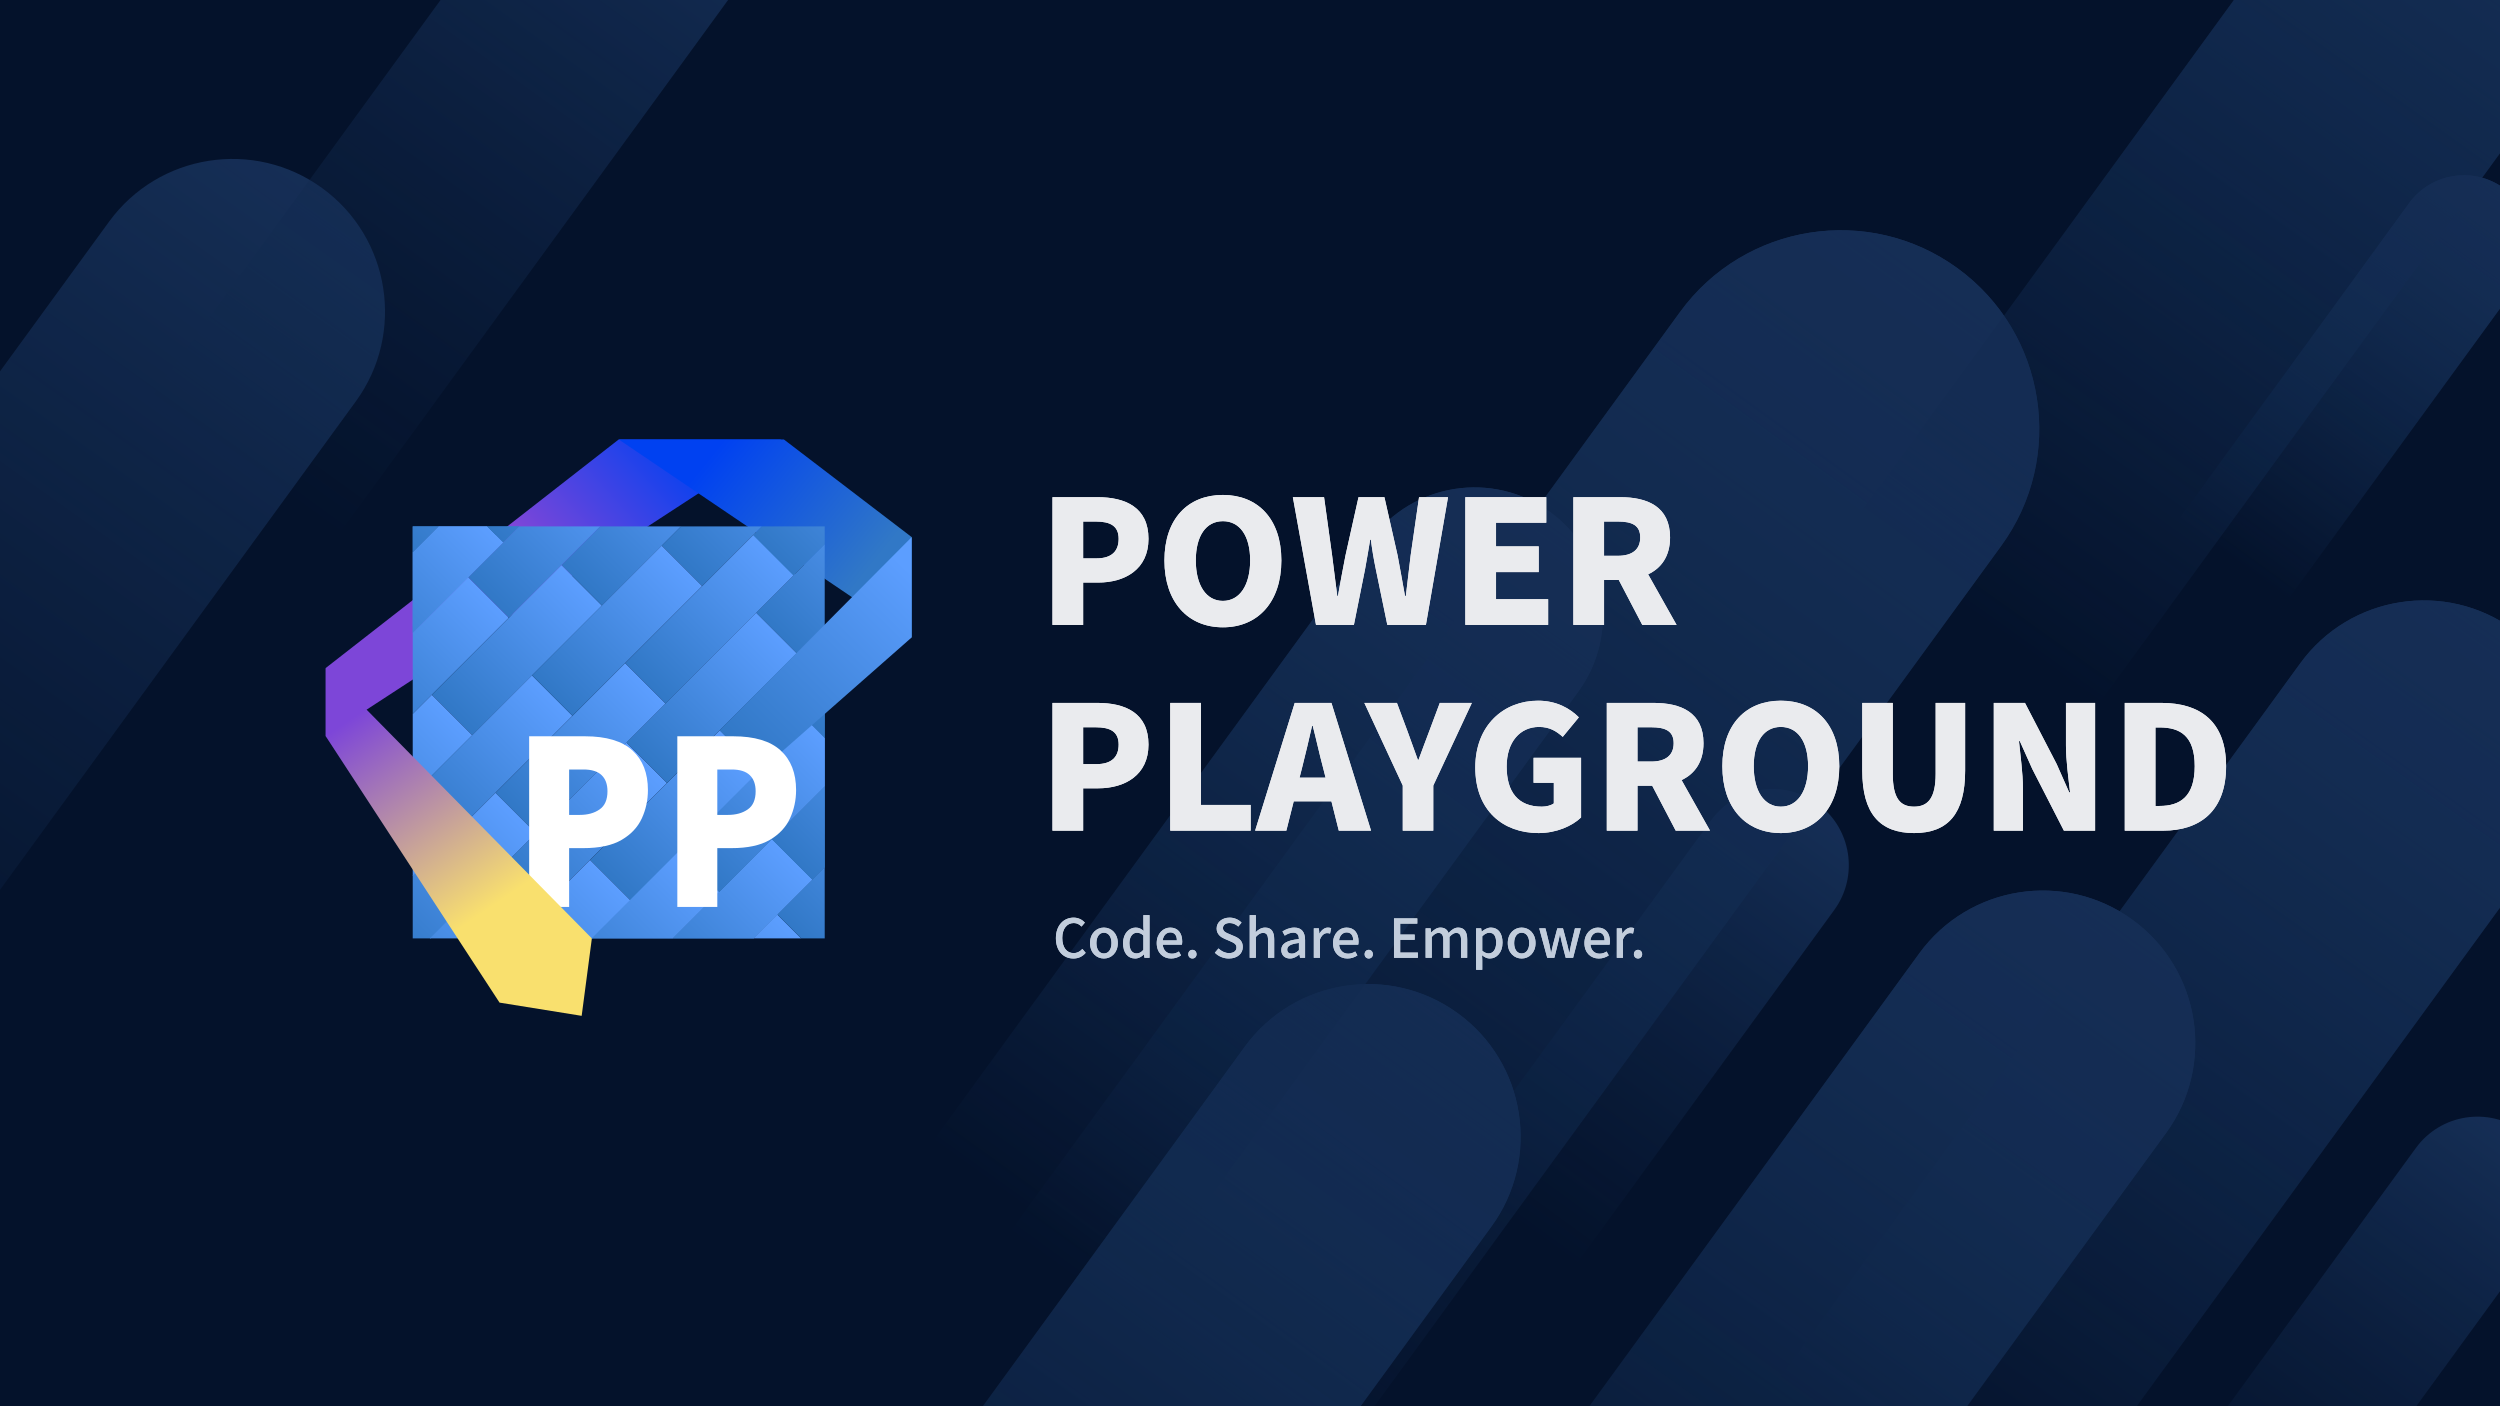 <?xml version="1.0" encoding="UTF-8" standalone="no"?>
<!DOCTYPE svg PUBLIC "-//W3C//DTD SVG 1.1//EN" "http://www.w3.org/Graphics/SVG/1.1/DTD/svg11.dtd">
<svg width="100%" height="100%" viewBox="0 0 1024 576" version="1.1" xmlns="http://www.w3.org/2000/svg" xmlns:xlink="http://www.w3.org/1999/xlink" xml:space="preserve" xmlns:serif="http://www.serif.com/" style="fill-rule:evenodd;clip-rule:evenodd;stroke-linejoin:round;stroke-miterlimit:2;">
    <g>
        <rect id="Fill" x="0" y="0" width="1024" height="576" style="fill:rgb(4,18,43);"/>
        <g opacity="0.2">
            <path d="M942.22,271.633C962.537,243.742 1001.68,237.593 1029.57,257.91C1057.46,278.227 1063.61,317.366 1043.29,345.257L829.887,638.209L728.818,564.585L942.22,271.633Z" style="fill:url(#_Linear1);"/>
            <path d="M786.145,390.477C806.462,362.586 845.601,356.437 873.492,376.755C901.383,397.072 907.531,436.21 887.214,464.101L673.813,757.054L572.743,683.43L786.145,390.477Z" style="fill:url(#_Linear2);"/>
            <path d="M509.808,428.783C530.125,400.892 569.264,394.743 597.155,415.06C625.046,435.378 631.195,474.516 610.878,502.407L397.476,795.36L296.406,721.735L509.808,428.783Z" style="fill:url(#_Linear3);"/>
            <path d="M700.85,336.007C710.991,322.087 730.525,319.018 744.445,329.158C758.366,339.298 761.435,358.833 751.294,372.753L644.785,518.967L594.341,482.22L700.85,336.007Z" style="fill:url(#_Linear4);"/>
            <path d="M688.16,127.761C714.602,91.462 765.54,83.46 801.839,109.902C838.138,136.344 846.14,187.282 819.698,223.581L541.963,604.848L410.425,509.029L688.16,127.761Z" style="fill:url(#_Linear5);"/>
            <path d="M970.458,-76.126C990.775,-104.017 1029.91,-110.166 1057.81,-89.849C1085.7,-69.532 1091.85,-30.393 1071.53,-2.502L858.126,290.45L757.056,216.826L970.458,-76.126Z" style="fill:url(#_Linear6);"/>
            <path d="M986.778,83.198C995.797,70.817 1013.17,68.087 1025.55,77.106C1037.93,86.126 1040.66,103.5 1031.64,115.882L936.91,245.931L892.043,213.247L986.778,83.198Z" style="fill:url(#_Linear7);"/>
            <path d="M561.393,221.285C578.498,197.804 611.449,192.627 634.93,209.732C658.411,226.837 663.588,259.787 646.483,283.269L466.821,529.904L381.731,467.92L561.393,221.285Z" style="fill:url(#_Linear8);"/>
            <path d="M942.22,271.633C962.537,243.742 1001.68,237.593 1029.57,257.91C1057.46,278.227 1063.61,317.366 1043.29,345.257L829.887,638.209L728.818,564.585L942.22,271.633Z" style="fill:url(#_Linear9);"/>
            <path d="M786.145,390.477C806.462,362.586 845.601,356.437 873.492,376.755C901.383,397.072 907.531,436.21 887.214,464.101L673.813,757.054L572.743,683.43L786.145,390.477Z" style="fill:url(#_Linear10);"/>
            <path d="M509.808,428.783C530.125,400.892 569.264,394.743 597.155,415.06C625.046,435.378 631.195,474.516 610.878,502.407L397.476,795.36L296.406,721.735L509.808,428.783Z" style="fill:url(#_Linear11);"/>
            <path d="M44.663,90.806C64.98,62.915 104.119,56.766 132.01,77.083C159.901,97.4 166.05,136.539 145.733,164.43L-67.669,457.382L-168.739,383.758L44.663,90.806Z" style="fill:url(#_Linear12);"/>
            <path d="M222.672,-57.962C238.139,-79.195 267.935,-83.876 289.167,-68.409C310.4,-52.942 315.081,-23.146 299.614,-1.913L137.156,221.105L60.214,165.056L222.672,-57.962Z" style="fill:url(#_Linear13);"/>
            <path d="M989.546,470.21C999.686,456.29 1019.22,453.221 1033.14,463.361C1047.06,473.502 1050.13,493.036 1039.99,506.956L933.481,653.17L883.037,616.424L989.546,470.21Z" style="fill:url(#_Linear14);"/>
            <path d="M688.16,127.761C714.602,91.462 765.54,83.46 801.839,109.902C838.138,136.344 846.14,187.282 819.698,223.581L541.963,604.848L410.425,509.029L688.16,127.761Z" style="fill:url(#_Linear15);"/>
            <path d="M970.458,-76.126C990.775,-104.017 1029.91,-110.166 1057.81,-89.849C1085.7,-69.532 1091.85,-30.393 1071.53,-2.502L858.126,290.45L757.056,216.826L970.458,-76.126Z" style="fill:url(#_Linear16);"/>
            <path d="M986.778,83.198C995.797,70.817 1013.17,68.087 1025.55,77.106C1037.93,86.126 1040.66,103.5 1031.64,115.882L936.91,245.931L892.043,213.247L986.778,83.198Z" style="fill:url(#_Linear17);"/>
            <path d="M561.393,221.285C578.498,197.804 611.449,192.627 634.93,209.732C658.411,226.837 663.588,259.787 646.483,283.269L466.821,529.904L381.731,467.92L561.393,221.285Z" style="fill:url(#_Linear18);"/>
        </g>
        <g>
            <path d="M253.521,223.32L320,180L253.427,180L133.427,273.608L133.427,301.579L253.521,223.32" style="fill:url(#_Linear19);"/>
            <path d="M355.339,248.908L253.427,180L321.075,180L373.427,219.997L373.427,261.138L355.339,248.908" style="fill:url(#_Linear20);"/>
            <g>
                <g>
                    <clipPath id="_clip21">
                        <rect x="169.052" y="215.625" width="168.75" height="168.75"/>
                    </clipPath>
                    <g clip-path="url(#_clip21)">
                        <path d="M136.439,258.782L189.572,205.65L206.145,222.223L153.012,275.355L136.439,258.782Z" style="fill:url(#_Linear22);"/>
                        <path d="M204.523,157.553L257.655,104.421L274.228,120.994L221.096,174.126L204.523,157.553Z" style="fill:url(#_Linear23);"/>
                        <path d="M151.39,210.686L204.523,157.553L221.096,174.126L167.963,227.259L151.39,210.686Z" style="fill:url(#_Linear24);"/>
                        <path d="M189.572,205.65L242.704,152.517L259.277,169.09L206.145,222.223L189.572,205.65Z" style="fill:url(#_Linear25);"/>
                        <path d="M136.439,258.782L189.572,205.65L206.145,222.223L153.012,275.355L136.439,258.782Z" style="fill:url(#_Linear26);"/>
                        <path d="M151.39,210.686L204.523,157.553L221.096,174.126L167.963,227.259L151.39,210.686Z" style="fill:url(#_Linear27);"/>
                        <path d="M189.572,205.65L242.704,152.517L259.277,169.09L206.145,222.223L189.572,205.65Z" style="fill:url(#_Linear28);"/>
                        <path d="M138.669,289.636L191.801,236.504L208.374,253.077L155.242,306.209L138.669,289.636Z" style="fill:url(#_Linear29);"/>
                        <path d="M176.85,284.601L229.983,231.468L246.556,248.041L193.423,301.173L176.85,284.601Z" style="fill:url(#_Linear30);"/>
                        <path d="M123.718,337.733L176.85,284.601L193.423,301.173L140.291,354.306L123.718,337.733Z" style="fill:url(#_Linear31);"/>
                        <path d="M191.801,236.504L244.934,183.372L261.507,199.945L208.374,253.077L191.801,236.504Z" style="fill:url(#_Linear32);"/>
                        <path d="M229.983,231.468L283.115,178.336L299.688,194.909L246.556,248.041L229.983,231.468Z" style="fill:url(#_Linear33);"/>
                        <path d="M164.768,329.767L217.9,276.635L234.473,293.207L181.341,346.34L164.768,329.767Z" style="fill:url(#_Linear34);"/>
                        <path d="M202.949,324.731L256.082,271.599L272.654,288.171L219.522,341.304L202.949,324.731Z" style="fill:url(#_Linear35);"/>
                        <path d="M149.817,377.863L202.949,324.731L219.522,341.304L166.39,394.436L149.817,377.863Z" style="fill:url(#_Linear36);"/>
                        <path d="M150.214,410.218L203.951,356.481L220.712,373.243L166.975,426.979L150.214,410.218Z" style="fill:url(#_Linear37);"/>
                        <path d="M111.717,383.023L164.849,329.89L181.422,346.463L128.29,399.596L111.717,383.023Z" style="fill:url(#_Linear38);"/>
                        <path d="M271.033,223.502L324.165,170.37L340.738,186.943L287.606,240.075L271.033,223.502Z" style="fill:url(#_Linear39);"/>
                        <path d="M217.9,276.634L271.033,223.502L287.605,240.075L234.473,293.207L217.9,276.634Z" style="fill:url(#_Linear40);"/>
                        <path d="M256.082,271.599L309.214,218.466L325.787,235.039L272.654,288.171L256.082,271.599Z" style="fill:url(#_Linear41);"/>
                        <path d="M308.469,219.211L361.602,166.079L378.174,182.652L325.042,235.784L308.469,219.211Z" style="fill:url(#_Linear42);"/>
                        <path d="M203.495,357.269L256.628,304.136L273.201,320.709L220.068,373.842L203.495,357.269Z" style="fill:url(#_Linear43);"/>
                        <path d="M241.677,352.233L294.809,299.101L311.382,315.674L258.25,368.806L241.677,352.233Z" style="fill:url(#_Linear44);"/>
                        <path d="M188.544,405.366L241.677,352.233L258.249,368.806L205.117,421.938L188.544,405.366Z" style="fill:url(#_Linear45);"/>
                        <path d="M309.76,251.004L362.893,197.872L379.465,214.444L326.333,267.577L309.76,251.004Z" style="fill:url(#_Linear46);"/>
                        <path d="M256.628,304.136L309.76,251.004L326.333,267.577L273.201,320.709L256.628,304.136Z" style="fill:url(#_Linear47);"/>
                        <path d="M294.809,299.1L347.941,245.968L364.514,262.541L311.382,315.673L294.809,299.1Z" style="fill:url(#_Linear48);"/>
                        <path d="M224.861,401.931L277.993,348.798L294.566,365.371L241.434,418.503L224.861,401.931Z" style="fill:url(#_Linear49);"/>
                        <path d="M263.042,396.895L316.175,343.762L332.748,360.335L279.615,413.468L263.042,396.895Z" style="fill:url(#_Linear50);"/>
                        <path d="M331.126,295.666L384.258,242.533L400.831,259.106L347.699,312.239L331.126,295.666Z" style="fill:url(#_Linear51);"/>
                        <path d="M277.994,348.798L331.126,295.666L347.699,312.239L294.566,365.371L277.994,348.798Z" style="fill:url(#_Linear52);"/>
                        <path d="M316.175,343.762L369.307,290.63L385.88,307.203L332.748,360.335L316.175,343.762Z" style="fill:url(#_Linear53);"/>
                        <path d="M224.861,401.931L277.993,348.798L294.566,365.371L241.434,418.503L224.861,401.931Z" style="fill:url(#_Linear54);"/>
                        <path d="M263.042,396.895L316.175,343.762L332.748,360.335L279.615,413.468L263.042,396.895Z" style="fill:url(#_Linear55);"/>
                        <path d="M331.126,295.666L384.258,242.533L400.831,259.106L347.699,312.239L331.126,295.666Z" style="fill:url(#_Linear56);"/>
                        <path d="M277.994,348.798L331.126,295.666L347.699,312.239L294.566,365.371L277.994,348.798Z" style="fill:url(#_Linear57);"/>
                        <path d="M316.175,343.762L369.307,290.63L385.88,307.203L332.748,360.335L316.175,343.762Z" style="fill:url(#_Linear58);"/>
                        <path d="M265.272,427.749L318.404,374.617L334.977,391.189L281.845,444.322L265.272,427.749Z" style="fill:url(#_Linear59);"/>
                        <path d="M318.405,374.617L371.537,321.484L388.11,338.057L334.977,391.189L318.405,374.617Z" style="fill:url(#_Linear60);"/>
                    </g>
                </g>
            </g>
            <path d="M294.809,299.1L373.427,219.997L373.427,261.083L311.382,315.673L294.809,299.1Z" style="fill:url(#_Linear61);"/>
            <g>
                <path d="M239.573,301.579C248.372,301.579 254.875,303.537 259.081,307.413C263.287,311.29 265.39,316.694 265.39,323.606C265.39,327.718 264.556,331.594 262.886,335.217C261.215,338.839 258.455,341.776 254.601,344.028C250.748,346.279 245.513,347.395 238.899,347.395L233.119,347.395L233.119,371.479L216.743,371.479L216.743,301.579L239.573,301.579ZM238.996,315.187L233.119,315.187L233.119,333.787L237.454,333.787C240.729,333.787 243.442,333.043 245.594,331.536C247.746,330.048 248.821,327.561 248.821,324.095C248.821,321.237 248.018,319.024 246.413,317.497C244.808,315.95 242.334,315.187 238.996,315.187Z" style="fill:white;fill-rule:nonzero;"/>
                <path d="M300.263,301.579C309.062,301.579 315.564,303.537 319.77,307.413C323.976,311.29 326.079,316.694 326.079,323.606C326.079,327.718 325.245,331.594 323.575,335.217C321.904,338.839 319.144,341.776 315.29,344.028C311.437,346.279 306.202,347.395 299.588,347.395L293.808,347.395L293.808,371.479L277.432,371.479L277.432,301.579L300.263,301.579ZM299.685,315.187L293.808,315.187L293.808,333.787L298.143,333.787C301.419,333.787 304.131,333.043 306.283,331.536C308.435,330.048 309.51,327.561 309.51,324.095C309.51,321.237 308.707,319.024 307.102,317.497C305.497,315.95 303.023,315.187 299.685,315.187Z" style="fill:white;fill-rule:nonzero;"/>
            </g>
            <path d="M242.427,384.375L238.25,416.09L204.613,410.672L133.427,301.579L133.427,273.686L242.427,384.375Z" style="fill:url(#_Linear62);"/>
        </g>
        <g>
            <g transform="matrix(0.823,0,0,0.823,-21.015,54.328)">
                <g transform="matrix(85.333,0,0,85.333,542,245)">
                    <path d="M0.086,-0L0.265,-0L0.265,-0.247L0.352,-0.247C0.51,-0.247 0.646,-0.325 0.646,-0.502C0.646,-0.686 0.511,-0.745 0.348,-0.745L0.086,-0.745L0.086,-0ZM0.265,-0.388L0.265,-0.603L0.338,-0.603C0.424,-0.603 0.472,-0.577 0.472,-0.502C0.472,-0.429 0.43,-0.388 0.343,-0.388L0.265,-0.388Z" style="fill:rgb(234,235,238);fill-rule:nonzero;"/>
                </g>
                <g transform="matrix(85.333,0,0,85.333,600.624,245)">
                    <path d="M0.393,0.014C0.596,0.014 0.734,-0.132 0.734,-0.376C0.734,-0.619 0.596,-0.758 0.393,-0.758C0.19,-0.758 0.052,-0.62 0.052,-0.376C0.052,-0.132 0.19,0.014 0.393,0.014ZM0.393,-0.14C0.295,-0.14 0.235,-0.232 0.235,-0.376C0.235,-0.52 0.295,-0.605 0.393,-0.605C0.491,-0.605 0.552,-0.52 0.552,-0.376C0.552,-0.232 0.491,-0.14 0.393,-0.14Z" style="fill:rgb(234,235,238);fill-rule:nonzero;"/>
                </g>
                <g transform="matrix(85.333,0,0,85.333,667.696,245)">
                    <path d="M0.15,-0L0.371,-0L0.436,-0.324C0.447,-0.381 0.456,-0.441 0.466,-0.497L0.47,-0.497C0.477,-0.441 0.487,-0.381 0.499,-0.324L0.566,-0L0.791,-0L0.92,-0.745L0.751,-0.745L0.702,-0.405C0.693,-0.328 0.683,-0.249 0.674,-0.169L0.669,-0.169C0.654,-0.249 0.641,-0.329 0.626,-0.405L0.549,-0.745L0.398,-0.745L0.322,-0.405C0.307,-0.328 0.292,-0.249 0.278,-0.169L0.274,-0.169C0.264,-0.249 0.254,-0.327 0.244,-0.405L0.197,-0.745L0.015,-0.745L0.15,-0Z" style="fill:rgb(234,235,238);fill-rule:nonzero;"/>
                </g>
                <g transform="matrix(85.333,0,0,85.333,747.483,245)">
                    <path d="M0.086,-0L0.569,-0L0.569,-0.15L0.265,-0.15L0.265,-0.308L0.514,-0.308L0.514,-0.458L0.265,-0.458L0.265,-0.596L0.558,-0.596L0.558,-0.745L0.086,-0.745L0.086,-0Z" style="fill:rgb(234,235,238);fill-rule:nonzero;"/>
                </g>
                <g transform="matrix(85.333,0,0,85.333,801.243,245)">
                    <path d="M0.086,-0L0.265,-0L0.265,-0.262L0.351,-0.262L0.488,-0L0.688,-0L0.522,-0.295C0.599,-0.331 0.65,-0.401 0.65,-0.51C0.65,-0.69 0.518,-0.745 0.359,-0.745L0.086,-0.745L0.086,-0ZM0.265,-0.403L0.265,-0.603L0.345,-0.603C0.43,-0.603 0.476,-0.58 0.476,-0.51C0.476,-0.44 0.43,-0.403 0.345,-0.403L0.265,-0.403Z" style="fill:rgb(234,235,238);fill-rule:nonzero;"/>
                </g>
                <g transform="matrix(85.333,0,0,85.333,542,347.4)">
                    <path d="M0.086,-0L0.265,-0L0.265,-0.247L0.352,-0.247C0.51,-0.247 0.646,-0.325 0.646,-0.502C0.646,-0.686 0.511,-0.745 0.348,-0.745L0.086,-0.745L0.086,-0ZM0.265,-0.388L0.265,-0.603L0.338,-0.603C0.424,-0.603 0.472,-0.577 0.472,-0.502C0.472,-0.429 0.43,-0.388 0.343,-0.388L0.265,-0.388Z" style="fill:rgb(234,235,238);fill-rule:nonzero;"/>
                </g>
                <g transform="matrix(85.333,0,0,85.333,600.624,347.4)">
                    <path d="M0.086,-0L0.555,-0L0.555,-0.15L0.265,-0.15L0.265,-0.745L0.086,-0.745L0.086,-0Z" style="fill:rgb(234,235,238);fill-rule:nonzero;"/>
                </g>
                <g transform="matrix(85.333,0,0,85.333,650.885,347.4)">
                    <path d="M0.267,-0.372C0.286,-0.446 0.306,-0.533 0.324,-0.611L0.328,-0.611C0.348,-0.535 0.367,-0.446 0.387,-0.372L0.403,-0.309L0.251,-0.309L0.267,-0.372ZM-0.008,-0L0.174,-0L0.217,-0.171L0.437,-0.171L0.48,-0L0.668,-0L0.437,-0.745L0.223,-0.745L-0.008,-0Z" style="fill:rgb(234,235,238);fill-rule:nonzero;"/>
                </g>
                <g transform="matrix(85.333,0,0,85.333,705.328,347.4)">
                    <path d="M0.215,-0L0.393,-0L0.393,-0.263L0.618,-0.745L0.431,-0.745L0.369,-0.579C0.348,-0.523 0.328,-0.471 0.307,-0.413L0.303,-0.413C0.282,-0.471 0.263,-0.523 0.243,-0.579L0.181,-0.745L-0.009,-0.745L0.215,-0.263L0.215,-0Z" style="fill:rgb(234,235,238);fill-rule:nonzero;"/>
                </g>
                <g transform="matrix(85.333,0,0,85.333,755.333,347.4)">
                    <path d="M0.421,0.014C0.525,0.014 0.617,-0.027 0.669,-0.077L0.669,-0.425L0.392,-0.425L0.392,-0.279L0.51,-0.279L0.51,-0.159C0.494,-0.147 0.466,-0.14 0.44,-0.14C0.301,-0.14 0.235,-0.226 0.235,-0.374C0.235,-0.519 0.314,-0.605 0.424,-0.605C0.486,-0.605 0.525,-0.58 0.562,-0.547L0.656,-0.661C0.605,-0.712 0.527,-0.758 0.418,-0.758C0.219,-0.758 0.052,-0.616 0.052,-0.368C0.052,-0.116 0.215,0.014 0.421,0.014Z" style="fill:rgb(234,235,238);fill-rule:nonzero;"/>
                </g>
                <g transform="matrix(85.333,0,0,85.333,817.883,347.4)">
                    <path d="M0.086,-0L0.265,-0L0.265,-0.262L0.351,-0.262L0.488,-0L0.688,-0L0.522,-0.295C0.599,-0.331 0.65,-0.401 0.65,-0.51C0.65,-0.69 0.518,-0.745 0.359,-0.745L0.086,-0.745L0.086,-0ZM0.265,-0.403L0.265,-0.603L0.345,-0.603C0.43,-0.603 0.476,-0.58 0.476,-0.51C0.476,-0.44 0.43,-0.403 0.345,-0.403L0.265,-0.403Z" style="fill:rgb(234,235,238);fill-rule:nonzero;"/>
                </g>
                <g transform="matrix(85.333,0,0,85.333,878.299,347.4)">
                    <path d="M0.393,0.014C0.596,0.014 0.734,-0.132 0.734,-0.376C0.734,-0.619 0.596,-0.758 0.393,-0.758C0.19,-0.758 0.052,-0.62 0.052,-0.376C0.052,-0.132 0.19,0.014 0.393,0.014ZM0.393,-0.14C0.295,-0.14 0.235,-0.232 0.235,-0.376C0.235,-0.52 0.295,-0.605 0.393,-0.605C0.491,-0.605 0.552,-0.52 0.552,-0.376C0.552,-0.232 0.491,-0.14 0.393,-0.14Z" style="fill:rgb(234,235,238);fill-rule:nonzero;"/>
                </g>
                <g transform="matrix(85.333,0,0,85.333,945.371,347.4)">
                    <path d="M0.384,0.014C0.582,0.014 0.682,-0.099 0.682,-0.35L0.682,-0.745L0.51,-0.745L0.51,-0.331C0.51,-0.19 0.465,-0.14 0.384,-0.14C0.302,-0.14 0.26,-0.19 0.26,-0.331L0.26,-0.745L0.082,-0.745L0.082,-0.35C0.082,-0.099 0.185,0.014 0.384,0.014Z" style="fill:rgb(234,235,238);fill-rule:nonzero;"/>
                </g>
                <g transform="matrix(85.333,0,0,85.333,1010.48,347.4)">
                    <path d="M0.086,-0L0.256,-0L0.256,-0.247C0.256,-0.337 0.241,-0.439 0.233,-0.522L0.238,-0.522L0.311,-0.359L0.495,-0L0.677,-0L0.677,-0.745L0.507,-0.745L0.507,-0.498C0.507,-0.409 0.522,-0.302 0.531,-0.223L0.526,-0.223L0.453,-0.388L0.268,-0.745L0.086,-0.745L0.086,-0Z" style="fill:rgb(234,235,238);fill-rule:nonzero;"/>
                </g>
                <g transform="matrix(85.333,0,0,85.333,1075.67,347.4)">
                    <path d="M0.086,-0L0.31,-0C0.527,-0 0.677,-0.117 0.677,-0.376C0.677,-0.635 0.527,-0.745 0.3,-0.745L0.086,-0.745L0.086,-0ZM0.265,-0.144L0.265,-0.602L0.289,-0.602C0.409,-0.602 0.494,-0.553 0.494,-0.376C0.494,-0.199 0.409,-0.144 0.289,-0.144L0.265,-0.144Z" style="fill:rgb(234,235,238);fill-rule:nonzero;"/>
                </g>
            </g>
            <path d="M439.671,392.607C441.757,392.607 443.403,391.774 444.698,390.282L443.337,388.679C442.371,389.733 441.252,390.392 439.759,390.392C436.905,390.392 435.105,388.043 435.105,384.2C435.105,380.401 437.037,378.073 439.825,378.073C441.142,378.073 442.152,378.666 442.986,379.523L444.369,377.898C443.381,376.823 441.801,375.859 439.781,375.859C435.697,375.859 432.495,379.017 432.495,384.288C432.495,389.58 435.61,392.607 439.671,392.607Z" style="fill:rgb(194,205,220);fill-rule:nonzero;"/>
            <path d="M452.164,392.607C455.151,392.607 457.849,390.304 457.849,386.285C457.849,382.267 455.151,379.942 452.164,379.942C449.177,379.942 446.479,382.267 446.479,386.285C446.479,390.304 449.177,392.607 452.164,392.607ZM452.164,390.546C450.275,390.546 449.089,388.855 449.089,386.285C449.089,383.738 450.275,382.025 452.164,382.025C454.075,382.025 455.261,383.738 455.261,386.285C455.261,388.855 454.075,390.546 452.164,390.546Z" style="fill:rgb(194,205,220);fill-rule:nonzero;"/>
            <path d="M464.985,392.607C466.341,392.607 467.591,391.883 468.49,390.962L468.578,390.962L468.776,392.321L470.846,392.321L470.846,374.827L468.324,374.827L468.324,379.305L468.433,381.301C467.445,380.468 466.566,379.942 465.183,379.942C462.481,379.942 460.003,382.376 460.003,386.284C460.003,390.304 461.955,392.607 464.985,392.607ZM465.578,390.524C463.689,390.524 462.613,389.009 462.613,386.263C462.613,383.65 463.975,382.047 465.666,382.047C466.566,382.047 467.423,382.332 468.324,383.145L468.324,389.053C467.445,390.063 466.588,390.524 465.578,390.524Z" style="fill:rgb(194,205,220);fill-rule:nonzero;"/>
            <path d="M479.673,392.607C481.254,392.607 482.637,392.081 483.755,391.335L482.878,389.733C482.001,390.304 481.078,390.634 480.002,390.634C477.915,390.634 476.466,389.25 476.268,386.943L484.106,386.943C484.172,386.636 484.237,386.154 484.237,385.649C484.237,382.245 482.505,379.942 479.299,379.942C476.488,379.942 473.79,382.377 473.79,386.285C473.79,390.282 476.4,392.607 479.673,392.607ZM476.246,385.189C476.488,383.08 477.828,381.915 479.343,381.915C481.1,381.915 482.045,383.124 482.045,385.189L476.246,385.189Z" style="fill:rgb(194,205,220);fill-rule:nonzero;"/>
            <path d="M488.41,392.607C489.353,392.607 490.099,391.883 490.099,390.852C490.099,389.799 489.353,389.053 488.41,389.053C487.467,389.053 486.721,389.799 486.721,390.852C486.721,391.883 487.467,392.607 488.41,392.607Z" style="fill:rgb(194,205,220);fill-rule:nonzero;"/>
            <path d="M503.36,392.607C506.896,392.607 509.045,390.502 509.045,387.911C509.045,385.539 507.664,384.353 505.755,383.541L503.536,382.597C502.218,382.07 500.922,381.543 500.922,380.137C500.922,378.864 501.999,378.073 503.646,378.073C505.074,378.073 506.194,378.622 507.203,379.523L508.541,377.898C507.313,376.648 505.535,375.859 503.646,375.859C500.571,375.859 498.335,377.766 498.335,380.313C498.335,382.663 500.067,383.892 501.625,384.551L503.866,385.517C505.359,386.176 506.457,386.637 506.457,388.108C506.457,389.47 505.359,390.392 503.404,390.392C501.845,390.392 500.264,389.646 499.102,388.482L497.61,390.238C499.08,391.73 501.142,392.607 503.36,392.607Z" style="fill:rgb(194,205,220);fill-rule:nonzero;"/>
            <path d="M511.88,392.321L514.402,392.321L514.402,383.759C515.456,382.684 516.225,382.113 517.345,382.113C518.773,382.113 519.388,382.947 519.388,385.033L519.388,392.321L521.91,392.321L521.91,384.725C521.91,381.652 520.77,379.942 518.202,379.942C516.555,379.942 515.347,380.841 514.292,381.85L514.402,379.459L514.402,374.827L511.88,374.827L511.88,392.321Z" style="fill:rgb(194,205,220);fill-rule:nonzero;"/>
            <path d="M528.365,392.607C529.811,392.607 531.104,391.883 532.201,390.941L532.288,390.941L532.486,392.321L534.556,392.321L534.556,385.055C534.556,381.85 533.174,379.942 530.167,379.942C528.234,379.942 526.543,380.731 525.293,381.521L526.236,383.232C527.267,382.574 528.453,382.003 529.727,382.003C531.507,382.003 532.012,383.232 532.034,384.638C527.004,385.186 524.811,386.526 524.811,389.116C524.811,391.248 526.28,392.607 528.365,392.607ZM529.134,390.612C528.058,390.612 527.245,390.129 527.245,388.943C527.245,387.581 528.453,386.659 532.034,386.241L532.034,389.206C531.045,390.107 530.189,390.612 529.134,390.612Z" style="fill:rgb(194,205,220);fill-rule:nonzero;"/>
            <path d="M538.137,392.321L540.659,392.321L540.659,384.793C541.405,382.881 542.591,382.201 543.579,382.201C544.062,382.201 544.369,382.266 544.786,382.398L545.247,380.206C544.883,380.03 544.488,379.942 543.895,379.942C542.6,379.942 541.326,380.863 540.47,382.42L540.404,382.42L540.207,380.249L538.137,380.249L538.137,392.321Z" style="fill:rgb(194,205,220);fill-rule:nonzero;"/>
            <path d="M551.901,392.607C553.482,392.607 554.865,392.081 555.983,391.335L555.106,389.733C554.229,390.304 553.307,390.634 552.23,390.634C550.144,390.634 548.694,389.25 548.496,386.943L556.334,386.943C556.4,386.636 556.466,386.154 556.466,385.649C556.466,382.245 554.733,379.942 551.527,379.942C548.716,379.942 546.018,382.377 546.018,386.285C546.018,390.282 548.628,392.607 551.901,392.607ZM548.474,385.189C548.716,383.08 550.056,381.915 551.571,381.915C553.329,381.915 554.273,383.124 554.273,385.189L548.474,385.189Z" style="fill:rgb(194,205,220);fill-rule:nonzero;"/>
            <path d="M560.638,392.607C561.582,392.607 562.327,391.883 562.327,390.852C562.327,389.799 561.582,389.053 560.638,389.053C559.695,389.053 558.949,389.799 558.949,390.852C558.949,391.883 559.695,392.607 560.638,392.607Z" style="fill:rgb(194,205,220);fill-rule:nonzero;"/>
            <path d="M570.98,392.321L580.769,392.321L580.769,390.173L573.524,390.173L573.524,384.945L579.451,384.945L579.451,382.796L573.524,382.796L573.524,378.315L580.527,378.315L580.527,376.166L570.98,376.166L570.98,392.321Z" style="fill:rgb(194,205,220);fill-rule:nonzero;"/>
            <path d="M583.933,392.321L586.455,392.321L586.455,383.759C587.443,382.662 588.344,382.113 589.157,382.113C590.54,382.113 591.178,382.947 591.178,385.033L591.178,392.321L593.699,392.321L593.699,383.759C594.71,382.662 595.589,382.113 596.423,382.113C597.785,382.113 598.444,382.947 598.444,385.033L598.444,392.321L600.966,392.321L600.966,384.725C600.966,381.652 599.782,379.942 597.258,379.942C595.742,379.942 594.512,380.885 593.327,382.157C592.8,380.775 591.792,379.942 589.991,379.942C588.502,379.942 587.296,380.841 586.266,381.937L586.2,381.937L586.002,380.249L583.933,380.249L583.933,392.321Z" style="fill:rgb(194,205,220);fill-rule:nonzero;"/>
            <path d="M604.613,397.217L607.135,397.217L607.135,393.309L607.048,391.247C608.08,392.124 609.156,392.607 610.232,392.607C612.956,392.607 615.434,390.238 615.434,386.088C615.434,382.376 613.723,379.942 610.672,379.942C609.315,379.942 607.999,380.688 606.946,381.565L606.881,381.565L606.683,380.249L604.613,380.249L604.613,397.217ZM609.749,390.524C609.002,390.524 608.08,390.238 607.135,389.426L607.135,383.518C608.146,382.53 609.046,382.047 609.991,382.047C612.011,382.047 612.824,383.606 612.824,386.132C612.824,388.965 611.506,390.524 609.749,390.524Z" style="fill:rgb(194,205,220);fill-rule:nonzero;"/>
            <path d="M623.273,392.607C626.26,392.607 628.957,390.304 628.957,386.285C628.957,382.267 626.26,379.942 623.273,379.942C620.286,379.942 617.588,382.267 617.588,386.285C617.588,390.304 620.286,392.607 623.273,392.607ZM623.273,390.546C621.384,390.546 620.198,388.855 620.198,386.285C620.198,383.738 621.384,382.025 623.273,382.025C625.184,382.025 626.37,383.738 626.37,386.285C626.37,388.855 625.184,390.546 623.273,390.546Z" style="fill:rgb(194,205,220);fill-rule:nonzero;"/>
            <path d="M633.746,392.321L636.665,392.321L638.136,386.375C638.443,385.231 638.662,384.111 638.904,382.859L639.014,382.859C639.277,384.111 639.497,385.209 639.782,386.351L641.318,392.321L644.347,392.321L647.465,380.249L645.094,380.249L643.535,386.769C643.272,387.954 643.074,389.053 642.833,390.217L642.745,390.217C642.46,389.053 642.218,387.954 641.933,386.769L640.199,380.249L637.872,380.249L636.16,386.769C635.875,387.933 635.633,389.053 635.37,390.217L635.282,390.217C635.063,389.053 634.865,387.954 634.624,386.769L633.021,380.249L630.475,380.249L633.746,392.321Z" style="fill:rgb(194,205,220);fill-rule:nonzero;"/>
            <path d="M654.865,392.607C656.446,392.607 657.829,392.081 658.947,391.335L658.07,389.733C657.193,390.304 656.27,390.634 655.194,390.634C653.107,390.634 651.658,389.25 651.46,386.943L659.298,386.943C659.364,386.636 659.429,386.154 659.429,385.649C659.429,382.245 657.697,379.942 654.491,379.942C651.68,379.942 648.982,382.377 648.982,386.285C648.982,390.282 651.592,392.607 654.865,392.607ZM651.438,385.189C651.68,383.08 653.02,381.915 654.535,381.915C656.292,381.915 657.237,383.124 657.237,385.189L651.438,385.189Z" style="fill:rgb(194,205,220);fill-rule:nonzero;"/>
            <path d="M662.242,392.321L664.764,392.321L664.764,384.793C665.511,382.881 666.696,382.201 667.684,382.201C668.167,382.201 668.474,382.266 668.892,382.398L669.353,380.206C668.988,380.03 668.593,379.942 668,379.942C666.705,379.942 665.432,380.863 664.576,382.42L664.51,382.42L664.312,380.249L662.242,380.249L662.242,392.321Z" style="fill:rgb(194,205,220);fill-rule:nonzero;"/>
            <path d="M670.935,392.607C671.878,392.607 672.624,391.883 672.624,390.852C672.624,389.799 671.878,389.053 670.935,389.053C669.991,389.053 669.246,389.799 669.246,390.852C669.246,391.883 669.991,392.607 670.935,392.607Z" style="fill:rgb(194,205,220);fill-rule:nonzero;"/>
        </g>
        <g>
            <g transform="matrix(0.823,0,0,0.823,-21.015,54.328)">
                <g transform="matrix(85.333,0,0,85.333,542,245)">
                    <path d="M0.086,-0L0.265,-0L0.265,-0.247L0.352,-0.247C0.51,-0.247 0.646,-0.325 0.646,-0.502C0.646,-0.686 0.511,-0.745 0.348,-0.745L0.086,-0.745L0.086,-0ZM0.265,-0.388L0.265,-0.603L0.338,-0.603C0.424,-0.603 0.472,-0.577 0.472,-0.502C0.472,-0.429 0.43,-0.388 0.343,-0.388L0.265,-0.388Z" style="fill:rgb(234,235,238);fill-rule:nonzero;"/>
                </g>
                <g transform="matrix(85.333,0,0,85.333,600.624,245)">
                    <path d="M0.393,0.014C0.596,0.014 0.734,-0.132 0.734,-0.376C0.734,-0.619 0.596,-0.758 0.393,-0.758C0.19,-0.758 0.052,-0.62 0.052,-0.376C0.052,-0.132 0.19,0.014 0.393,0.014ZM0.393,-0.14C0.295,-0.14 0.235,-0.232 0.235,-0.376C0.235,-0.52 0.295,-0.605 0.393,-0.605C0.491,-0.605 0.552,-0.52 0.552,-0.376C0.552,-0.232 0.491,-0.14 0.393,-0.14Z" style="fill:rgb(234,235,238);fill-rule:nonzero;"/>
                </g>
                <g transform="matrix(85.333,0,0,85.333,667.696,245)">
                    <path d="M0.15,-0L0.371,-0L0.436,-0.324C0.447,-0.381 0.456,-0.441 0.466,-0.497L0.47,-0.497C0.477,-0.441 0.487,-0.381 0.499,-0.324L0.566,-0L0.791,-0L0.92,-0.745L0.751,-0.745L0.702,-0.405C0.693,-0.328 0.683,-0.249 0.674,-0.169L0.669,-0.169C0.654,-0.249 0.641,-0.329 0.626,-0.405L0.549,-0.745L0.398,-0.745L0.322,-0.405C0.307,-0.328 0.292,-0.249 0.278,-0.169L0.274,-0.169C0.264,-0.249 0.254,-0.327 0.244,-0.405L0.197,-0.745L0.015,-0.745L0.15,-0Z" style="fill:rgb(234,235,238);fill-rule:nonzero;"/>
                </g>
                <g transform="matrix(85.333,0,0,85.333,747.483,245)">
                    <path d="M0.086,-0L0.569,-0L0.569,-0.15L0.265,-0.15L0.265,-0.308L0.514,-0.308L0.514,-0.458L0.265,-0.458L0.265,-0.596L0.558,-0.596L0.558,-0.745L0.086,-0.745L0.086,-0Z" style="fill:rgb(234,235,238);fill-rule:nonzero;"/>
                </g>
                <g transform="matrix(85.333,0,0,85.333,801.243,245)">
                    <path d="M0.086,-0L0.265,-0L0.265,-0.262L0.351,-0.262L0.488,-0L0.688,-0L0.522,-0.295C0.599,-0.331 0.65,-0.401 0.65,-0.51C0.65,-0.69 0.518,-0.745 0.359,-0.745L0.086,-0.745L0.086,-0ZM0.265,-0.403L0.265,-0.603L0.345,-0.603C0.43,-0.603 0.476,-0.58 0.476,-0.51C0.476,-0.44 0.43,-0.403 0.345,-0.403L0.265,-0.403Z" style="fill:rgb(234,235,238);fill-rule:nonzero;"/>
                </g>
                <g transform="matrix(85.333,0,0,85.333,542,347.4)">
                    <path d="M0.086,-0L0.265,-0L0.265,-0.247L0.352,-0.247C0.51,-0.247 0.646,-0.325 0.646,-0.502C0.646,-0.686 0.511,-0.745 0.348,-0.745L0.086,-0.745L0.086,-0ZM0.265,-0.388L0.265,-0.603L0.338,-0.603C0.424,-0.603 0.472,-0.577 0.472,-0.502C0.472,-0.429 0.43,-0.388 0.343,-0.388L0.265,-0.388Z" style="fill:rgb(234,235,238);fill-rule:nonzero;"/>
                </g>
                <g transform="matrix(85.333,0,0,85.333,600.624,347.4)">
                    <path d="M0.086,-0L0.555,-0L0.555,-0.15L0.265,-0.15L0.265,-0.745L0.086,-0.745L0.086,-0Z" style="fill:rgb(234,235,238);fill-rule:nonzero;"/>
                </g>
                <g transform="matrix(85.333,0,0,85.333,650.885,347.4)">
                    <path d="M0.267,-0.372C0.286,-0.446 0.306,-0.533 0.324,-0.611L0.328,-0.611C0.348,-0.535 0.367,-0.446 0.387,-0.372L0.403,-0.309L0.251,-0.309L0.267,-0.372ZM-0.008,-0L0.174,-0L0.217,-0.171L0.437,-0.171L0.48,-0L0.668,-0L0.437,-0.745L0.223,-0.745L-0.008,-0Z" style="fill:rgb(234,235,238);fill-rule:nonzero;"/>
                </g>
                <g transform="matrix(85.333,0,0,85.333,705.328,347.4)">
                    <path d="M0.215,-0L0.393,-0L0.393,-0.263L0.618,-0.745L0.431,-0.745L0.369,-0.579C0.348,-0.523 0.328,-0.471 0.307,-0.413L0.303,-0.413C0.282,-0.471 0.263,-0.523 0.243,-0.579L0.181,-0.745L-0.009,-0.745L0.215,-0.263L0.215,-0Z" style="fill:rgb(234,235,238);fill-rule:nonzero;"/>
                </g>
                <g transform="matrix(85.333,0,0,85.333,755.333,347.4)">
                    <path d="M0.421,0.014C0.525,0.014 0.617,-0.027 0.669,-0.077L0.669,-0.425L0.392,-0.425L0.392,-0.279L0.51,-0.279L0.51,-0.159C0.494,-0.147 0.466,-0.14 0.44,-0.14C0.301,-0.14 0.235,-0.226 0.235,-0.374C0.235,-0.519 0.314,-0.605 0.424,-0.605C0.486,-0.605 0.525,-0.58 0.562,-0.547L0.656,-0.661C0.605,-0.712 0.527,-0.758 0.418,-0.758C0.219,-0.758 0.052,-0.616 0.052,-0.368C0.052,-0.116 0.215,0.014 0.421,0.014Z" style="fill:rgb(234,235,238);fill-rule:nonzero;"/>
                </g>
                <g transform="matrix(85.333,0,0,85.333,817.883,347.4)">
                    <path d="M0.086,-0L0.265,-0L0.265,-0.262L0.351,-0.262L0.488,-0L0.688,-0L0.522,-0.295C0.599,-0.331 0.65,-0.401 0.65,-0.51C0.65,-0.69 0.518,-0.745 0.359,-0.745L0.086,-0.745L0.086,-0ZM0.265,-0.403L0.265,-0.603L0.345,-0.603C0.43,-0.603 0.476,-0.58 0.476,-0.51C0.476,-0.44 0.43,-0.403 0.345,-0.403L0.265,-0.403Z" style="fill:rgb(234,235,238);fill-rule:nonzero;"/>
                </g>
                <g transform="matrix(85.333,0,0,85.333,878.299,347.4)">
                    <path d="M0.393,0.014C0.596,0.014 0.734,-0.132 0.734,-0.376C0.734,-0.619 0.596,-0.758 0.393,-0.758C0.19,-0.758 0.052,-0.62 0.052,-0.376C0.052,-0.132 0.19,0.014 0.393,0.014ZM0.393,-0.14C0.295,-0.14 0.235,-0.232 0.235,-0.376C0.235,-0.52 0.295,-0.605 0.393,-0.605C0.491,-0.605 0.552,-0.52 0.552,-0.376C0.552,-0.232 0.491,-0.14 0.393,-0.14Z" style="fill:rgb(234,235,238);fill-rule:nonzero;"/>
                </g>
                <g transform="matrix(85.333,0,0,85.333,945.371,347.4)">
                    <path d="M0.384,0.014C0.582,0.014 0.682,-0.099 0.682,-0.35L0.682,-0.745L0.51,-0.745L0.51,-0.331C0.51,-0.19 0.465,-0.14 0.384,-0.14C0.302,-0.14 0.26,-0.19 0.26,-0.331L0.26,-0.745L0.082,-0.745L0.082,-0.35C0.082,-0.099 0.185,0.014 0.384,0.014Z" style="fill:rgb(234,235,238);fill-rule:nonzero;"/>
                </g>
                <g transform="matrix(85.333,0,0,85.333,1010.48,347.4)">
                    <path d="M0.086,-0L0.256,-0L0.256,-0.247C0.256,-0.337 0.241,-0.439 0.233,-0.522L0.238,-0.522L0.311,-0.359L0.495,-0L0.677,-0L0.677,-0.745L0.507,-0.745L0.507,-0.498C0.507,-0.409 0.522,-0.302 0.531,-0.223L0.526,-0.223L0.453,-0.388L0.268,-0.745L0.086,-0.745L0.086,-0Z" style="fill:rgb(234,235,238);fill-rule:nonzero;"/>
                </g>
                <g transform="matrix(85.333,0,0,85.333,1075.67,347.4)">
                    <path d="M0.086,-0L0.31,-0C0.527,-0 0.677,-0.117 0.677,-0.376C0.677,-0.635 0.527,-0.745 0.3,-0.745L0.086,-0.745L0.086,-0ZM0.265,-0.144L0.265,-0.602L0.289,-0.602C0.409,-0.602 0.494,-0.553 0.494,-0.376C0.494,-0.199 0.409,-0.144 0.289,-0.144L0.265,-0.144Z" style="fill:rgb(234,235,238);fill-rule:nonzero;"/>
                </g>
            </g>
            <path d="M439.671,392.607C441.757,392.607 443.403,391.774 444.698,390.282L443.337,388.679C442.371,389.733 441.252,390.392 439.759,390.392C436.905,390.392 435.105,388.043 435.105,384.2C435.105,380.401 437.037,378.073 439.825,378.073C441.142,378.073 442.152,378.666 442.986,379.523L444.369,377.898C443.381,376.823 441.801,375.859 439.781,375.859C435.697,375.859 432.495,379.017 432.495,384.288C432.495,389.58 435.61,392.607 439.671,392.607Z" style="fill:rgb(194,205,220);fill-rule:nonzero;"/>
            <path d="M452.164,392.607C455.151,392.607 457.849,390.304 457.849,386.285C457.849,382.267 455.151,379.942 452.164,379.942C449.177,379.942 446.479,382.267 446.479,386.285C446.479,390.304 449.177,392.607 452.164,392.607ZM452.164,390.546C450.275,390.546 449.089,388.855 449.089,386.285C449.089,383.738 450.275,382.025 452.164,382.025C454.075,382.025 455.261,383.738 455.261,386.285C455.261,388.855 454.075,390.546 452.164,390.546Z" style="fill:rgb(194,205,220);fill-rule:nonzero;"/>
            <path d="M464.985,392.607C466.341,392.607 467.591,391.883 468.49,390.962L468.578,390.962L468.776,392.321L470.846,392.321L470.846,374.827L468.324,374.827L468.324,379.305L468.433,381.301C467.445,380.468 466.566,379.942 465.183,379.942C462.481,379.942 460.003,382.376 460.003,386.284C460.003,390.304 461.955,392.607 464.985,392.607ZM465.578,390.524C463.689,390.524 462.613,389.009 462.613,386.263C462.613,383.65 463.975,382.047 465.666,382.047C466.566,382.047 467.423,382.332 468.324,383.145L468.324,389.053C467.445,390.063 466.588,390.524 465.578,390.524Z" style="fill:rgb(194,205,220);fill-rule:nonzero;"/>
            <path d="M479.673,392.607C481.254,392.607 482.637,392.081 483.755,391.335L482.878,389.733C482.001,390.304 481.078,390.634 480.002,390.634C477.915,390.634 476.466,389.25 476.268,386.943L484.106,386.943C484.172,386.636 484.237,386.154 484.237,385.649C484.237,382.245 482.505,379.942 479.299,379.942C476.488,379.942 473.79,382.377 473.79,386.285C473.79,390.282 476.4,392.607 479.673,392.607ZM476.246,385.189C476.488,383.08 477.828,381.915 479.343,381.915C481.1,381.915 482.045,383.124 482.045,385.189L476.246,385.189Z" style="fill:rgb(194,205,220);fill-rule:nonzero;"/>
            <path d="M488.41,392.607C489.353,392.607 490.099,391.883 490.099,390.852C490.099,389.799 489.353,389.053 488.41,389.053C487.467,389.053 486.721,389.799 486.721,390.852C486.721,391.883 487.467,392.607 488.41,392.607Z" style="fill:rgb(194,205,220);fill-rule:nonzero;"/>
            <path d="M503.36,392.607C506.896,392.607 509.045,390.502 509.045,387.911C509.045,385.539 507.664,384.353 505.755,383.541L503.536,382.597C502.218,382.07 500.922,381.543 500.922,380.137C500.922,378.864 501.999,378.073 503.646,378.073C505.074,378.073 506.194,378.622 507.203,379.523L508.541,377.898C507.313,376.648 505.535,375.859 503.646,375.859C500.571,375.859 498.335,377.766 498.335,380.313C498.335,382.663 500.067,383.892 501.625,384.551L503.866,385.517C505.359,386.176 506.457,386.637 506.457,388.108C506.457,389.47 505.359,390.392 503.404,390.392C501.845,390.392 500.264,389.646 499.102,388.482L497.61,390.238C499.08,391.73 501.142,392.607 503.36,392.607Z" style="fill:rgb(194,205,220);fill-rule:nonzero;"/>
            <path d="M511.88,392.321L514.402,392.321L514.402,383.759C515.456,382.684 516.225,382.113 517.345,382.113C518.773,382.113 519.388,382.947 519.388,385.033L519.388,392.321L521.91,392.321L521.91,384.725C521.91,381.652 520.77,379.942 518.202,379.942C516.555,379.942 515.347,380.841 514.292,381.85L514.402,379.459L514.402,374.827L511.88,374.827L511.88,392.321Z" style="fill:rgb(194,205,220);fill-rule:nonzero;"/>
            <path d="M528.365,392.607C529.811,392.607 531.104,391.883 532.201,390.941L532.288,390.941L532.486,392.321L534.556,392.321L534.556,385.055C534.556,381.85 533.174,379.942 530.167,379.942C528.234,379.942 526.543,380.731 525.293,381.521L526.236,383.232C527.267,382.574 528.453,382.003 529.727,382.003C531.507,382.003 532.012,383.232 532.034,384.638C527.004,385.186 524.811,386.526 524.811,389.116C524.811,391.248 526.28,392.607 528.365,392.607ZM529.134,390.612C528.058,390.612 527.245,390.129 527.245,388.943C527.245,387.581 528.453,386.659 532.034,386.241L532.034,389.206C531.045,390.107 530.189,390.612 529.134,390.612Z" style="fill:rgb(194,205,220);fill-rule:nonzero;"/>
            <path d="M538.137,392.321L540.659,392.321L540.659,384.793C541.405,382.881 542.591,382.201 543.579,382.201C544.062,382.201 544.369,382.266 544.786,382.398L545.247,380.206C544.883,380.03 544.488,379.942 543.895,379.942C542.6,379.942 541.326,380.863 540.47,382.42L540.404,382.42L540.207,380.249L538.137,380.249L538.137,392.321Z" style="fill:rgb(194,205,220);fill-rule:nonzero;"/>
            <path d="M551.901,392.607C553.482,392.607 554.865,392.081 555.983,391.335L555.106,389.733C554.229,390.304 553.307,390.634 552.23,390.634C550.144,390.634 548.694,389.25 548.496,386.943L556.334,386.943C556.4,386.636 556.466,386.154 556.466,385.649C556.466,382.245 554.733,379.942 551.527,379.942C548.716,379.942 546.018,382.377 546.018,386.285C546.018,390.282 548.628,392.607 551.901,392.607ZM548.474,385.189C548.716,383.08 550.056,381.915 551.571,381.915C553.329,381.915 554.273,383.124 554.273,385.189L548.474,385.189Z" style="fill:rgb(194,205,220);fill-rule:nonzero;"/>
            <path d="M560.638,392.607C561.582,392.607 562.327,391.883 562.327,390.852C562.327,389.799 561.582,389.053 560.638,389.053C559.695,389.053 558.949,389.799 558.949,390.852C558.949,391.883 559.695,392.607 560.638,392.607Z" style="fill:rgb(194,205,220);fill-rule:nonzero;"/>
            <path d="M570.98,392.321L580.769,392.321L580.769,390.173L573.524,390.173L573.524,384.945L579.451,384.945L579.451,382.796L573.524,382.796L573.524,378.315L580.527,378.315L580.527,376.166L570.98,376.166L570.98,392.321Z" style="fill:rgb(194,205,220);fill-rule:nonzero;"/>
            <path d="M583.933,392.321L586.455,392.321L586.455,383.759C587.443,382.662 588.344,382.113 589.157,382.113C590.54,382.113 591.178,382.947 591.178,385.033L591.178,392.321L593.699,392.321L593.699,383.759C594.71,382.662 595.589,382.113 596.423,382.113C597.785,382.113 598.444,382.947 598.444,385.033L598.444,392.321L600.966,392.321L600.966,384.725C600.966,381.652 599.782,379.942 597.258,379.942C595.742,379.942 594.512,380.885 593.327,382.157C592.8,380.775 591.792,379.942 589.991,379.942C588.502,379.942 587.296,380.841 586.266,381.937L586.2,381.937L586.002,380.249L583.933,380.249L583.933,392.321Z" style="fill:rgb(194,205,220);fill-rule:nonzero;"/>
            <path d="M604.613,397.217L607.135,397.217L607.135,393.309L607.048,391.247C608.08,392.124 609.156,392.607 610.232,392.607C612.956,392.607 615.434,390.238 615.434,386.088C615.434,382.376 613.723,379.942 610.672,379.942C609.315,379.942 607.999,380.688 606.946,381.565L606.881,381.565L606.683,380.249L604.613,380.249L604.613,397.217ZM609.749,390.524C609.002,390.524 608.08,390.238 607.135,389.426L607.135,383.518C608.146,382.53 609.046,382.047 609.991,382.047C612.011,382.047 612.824,383.606 612.824,386.132C612.824,388.965 611.506,390.524 609.749,390.524Z" style="fill:rgb(194,205,220);fill-rule:nonzero;"/>
            <path d="M623.273,392.607C626.26,392.607 628.957,390.304 628.957,386.285C628.957,382.267 626.26,379.942 623.273,379.942C620.286,379.942 617.588,382.267 617.588,386.285C617.588,390.304 620.286,392.607 623.273,392.607ZM623.273,390.546C621.384,390.546 620.198,388.855 620.198,386.285C620.198,383.738 621.384,382.025 623.273,382.025C625.184,382.025 626.37,383.738 626.37,386.285C626.37,388.855 625.184,390.546 623.273,390.546Z" style="fill:rgb(194,205,220);fill-rule:nonzero;"/>
            <path d="M633.746,392.321L636.665,392.321L638.136,386.375C638.443,385.231 638.662,384.111 638.904,382.859L639.014,382.859C639.277,384.111 639.497,385.209 639.782,386.351L641.318,392.321L644.347,392.321L647.465,380.249L645.094,380.249L643.535,386.769C643.272,387.954 643.074,389.053 642.833,390.217L642.745,390.217C642.46,389.053 642.218,387.954 641.933,386.769L640.199,380.249L637.872,380.249L636.16,386.769C635.875,387.933 635.633,389.053 635.37,390.217L635.282,390.217C635.063,389.053 634.865,387.954 634.624,386.769L633.021,380.249L630.475,380.249L633.746,392.321Z" style="fill:rgb(194,205,220);fill-rule:nonzero;"/>
            <path d="M654.865,392.607C656.446,392.607 657.829,392.081 658.947,391.335L658.07,389.733C657.193,390.304 656.27,390.634 655.194,390.634C653.107,390.634 651.658,389.25 651.46,386.943L659.298,386.943C659.364,386.636 659.429,386.154 659.429,385.649C659.429,382.245 657.697,379.942 654.491,379.942C651.68,379.942 648.982,382.377 648.982,386.285C648.982,390.282 651.592,392.607 654.865,392.607ZM651.438,385.189C651.68,383.08 653.02,381.915 654.535,381.915C656.292,381.915 657.237,383.124 657.237,385.189L651.438,385.189Z" style="fill:rgb(194,205,220);fill-rule:nonzero;"/>
            <path d="M662.242,392.321L664.764,392.321L664.764,384.793C665.511,382.881 666.696,382.201 667.684,382.201C668.167,382.201 668.474,382.266 668.892,382.398L669.353,380.206C668.988,380.03 668.593,379.942 668,379.942C666.705,379.942 665.432,380.863 664.576,382.42L664.51,382.42L664.312,380.249L662.242,380.249L662.242,392.321Z" style="fill:rgb(194,205,220);fill-rule:nonzero;"/>
            <path d="M670.935,392.607C671.878,392.607 672.624,391.883 672.624,390.852C672.624,389.799 671.878,389.053 670.935,389.053C669.991,389.053 669.246,389.799 669.246,390.852C669.246,391.883 669.991,392.607 670.935,392.607Z" style="fill:rgb(194,205,220);fill-rule:nonzero;"/>
        </g>
    </g>
    <defs>
        <linearGradient id="_Linear1" x1="0" y1="0" x2="1" y2="0" gradientUnits="userSpaceOnUse" gradientTransform="matrix(-246.662,342.343,-342.343,-246.662,1026.01,259.055)"><stop offset="0" style="stop-color:rgb(92,158,255);stop-opacity:1"/><stop offset="1" style="stop-color:rgb(50,120,199);stop-opacity:0"/></linearGradient>
        <linearGradient id="_Linear2" x1="0" y1="0" x2="1" y2="0" gradientUnits="userSpaceOnUse" gradientTransform="matrix(-246.662,342.343,-342.343,-246.662,869.94,377.899)"><stop offset="0" style="stop-color:rgb(92,158,255);stop-opacity:1"/><stop offset="1" style="stop-color:rgb(50,120,199);stop-opacity:0"/></linearGradient>
        <linearGradient id="_Linear3" x1="0" y1="0" x2="1" y2="0" gradientUnits="userSpaceOnUse" gradientTransform="matrix(-246.662,342.343,-342.343,-246.662,593.603,416.205)"><stop offset="0" style="stop-color:rgb(92,158,255);stop-opacity:1"/><stop offset="1" style="stop-color:rgb(50,120,199);stop-opacity:0"/></linearGradient>
        <linearGradient id="_Linear4" x1="0" y1="0" x2="1" y2="0" gradientUnits="userSpaceOnUse" gradientTransform="matrix(-123.11,170.864,-170.864,-123.11,742.673,329.729)"><stop offset="0" style="stop-color:rgb(92,158,255);stop-opacity:1"/><stop offset="1" style="stop-color:rgb(50,120,199);stop-opacity:0"/></linearGradient>
        <linearGradient id="_Linear5" x1="0" y1="0" x2="1" y2="0" gradientUnits="userSpaceOnUse" gradientTransform="matrix(-321.022,445.547,-445.547,-321.022,797.216,111.391)"><stop offset="0" style="stop-color:rgb(92,158,255);stop-opacity:1"/><stop offset="1" style="stop-color:rgb(50,120,199);stop-opacity:0"/></linearGradient>
        <linearGradient id="_Linear6" x1="0" y1="0" x2="1" y2="0" gradientUnits="userSpaceOnUse" gradientTransform="matrix(-246.662,342.343,-342.343,-246.662,1054.25,-88.704)"><stop offset="0" style="stop-color:rgb(92,158,255);stop-opacity:1"/><stop offset="1" style="stop-color:rgb(50,120,199);stop-opacity:0"/></linearGradient>
        <linearGradient id="_Linear7" x1="0" y1="0" x2="1" y2="0" gradientUnits="userSpaceOnUse" gradientTransform="matrix(-109.5,151.975,-151.975,-109.5,1023.98,77.614)"><stop offset="0" style="stop-color:rgb(92,158,255);stop-opacity:1"/><stop offset="1" style="stop-color:rgb(50,120,199);stop-opacity:0"/></linearGradient>
        <linearGradient id="_Linear8" x1="0" y1="0" x2="1" y2="0" gradientUnits="userSpaceOnUse" gradientTransform="matrix(-207.664,288.217,-288.217,-207.664,631.94,210.695)"><stop offset="0" style="stop-color:rgb(92,158,255);stop-opacity:1"/><stop offset="1" style="stop-color:rgb(50,120,199);stop-opacity:0"/></linearGradient>
        <linearGradient id="_Linear9" x1="0" y1="0" x2="1" y2="0" gradientUnits="userSpaceOnUse" gradientTransform="matrix(-246.662,342.343,-342.343,-246.662,1026.01,259.055)"><stop offset="0" style="stop-color:rgb(92,158,255);stop-opacity:1"/><stop offset="1" style="stop-color:rgb(50,120,199);stop-opacity:0"/></linearGradient>
        <linearGradient id="_Linear10" x1="0" y1="0" x2="1" y2="0" gradientUnits="userSpaceOnUse" gradientTransform="matrix(-246.662,342.343,-342.343,-246.662,869.94,377.899)"><stop offset="0" style="stop-color:rgb(92,158,255);stop-opacity:1"/><stop offset="1" style="stop-color:rgb(50,120,199);stop-opacity:0"/></linearGradient>
        <linearGradient id="_Linear11" x1="0" y1="0" x2="1" y2="0" gradientUnits="userSpaceOnUse" gradientTransform="matrix(-246.662,342.343,-342.343,-246.662,593.603,416.205)"><stop offset="0" style="stop-color:rgb(92,158,255);stop-opacity:1"/><stop offset="1" style="stop-color:rgb(50,120,199);stop-opacity:0"/></linearGradient>
        <linearGradient id="_Linear12" x1="0" y1="0" x2="1" y2="0" gradientUnits="userSpaceOnUse" gradientTransform="matrix(-246.662,342.343,-342.343,-246.662,128.458,78.228)"><stop offset="0" style="stop-color:rgb(92,158,255);stop-opacity:1"/><stop offset="1" style="stop-color:rgb(50,120,199);stop-opacity:0"/></linearGradient>
        <linearGradient id="_Linear13" x1="0" y1="0" x2="1" y2="0" gradientUnits="userSpaceOnUse" gradientTransform="matrix(-187.778,260.618,-260.618,-187.778,286.464,-67.537)"><stop offset="0" style="stop-color:rgb(92,158,255);stop-opacity:1"/><stop offset="1" style="stop-color:rgb(50,120,199);stop-opacity:0"/></linearGradient>
        <linearGradient id="_Linear14" x1="0" y1="0" x2="1" y2="0" gradientUnits="userSpaceOnUse" gradientTransform="matrix(-123.11,170.864,-170.864,-123.11,1031.37,463.933)"><stop offset="0" style="stop-color:rgb(92,158,255);stop-opacity:1"/><stop offset="1" style="stop-color:rgb(50,120,199);stop-opacity:0"/></linearGradient>
        <linearGradient id="_Linear15" x1="0" y1="0" x2="1" y2="0" gradientUnits="userSpaceOnUse" gradientTransform="matrix(-321.022,445.547,-445.547,-321.022,797.216,111.391)"><stop offset="0" style="stop-color:rgb(92,158,255);stop-opacity:1"/><stop offset="1" style="stop-color:rgb(50,120,199);stop-opacity:0"/></linearGradient>
        <linearGradient id="_Linear16" x1="0" y1="0" x2="1" y2="0" gradientUnits="userSpaceOnUse" gradientTransform="matrix(-246.662,342.343,-342.343,-246.662,1054.25,-88.704)"><stop offset="0" style="stop-color:rgb(92,158,255);stop-opacity:1"/><stop offset="1" style="stop-color:rgb(50,120,199);stop-opacity:0"/></linearGradient>
        <linearGradient id="_Linear17" x1="0" y1="0" x2="1" y2="0" gradientUnits="userSpaceOnUse" gradientTransform="matrix(-109.5,151.975,-151.975,-109.5,1023.98,77.614)"><stop offset="0" style="stop-color:rgb(92,158,255);stop-opacity:1"/><stop offset="1" style="stop-color:rgb(50,120,199);stop-opacity:0"/></linearGradient>
        <linearGradient id="_Linear18" x1="0" y1="0" x2="1" y2="0" gradientUnits="userSpaceOnUse" gradientTransform="matrix(-207.664,288.217,-288.217,-207.664,631.94,210.695)"><stop offset="0" style="stop-color:rgb(92,158,255);stop-opacity:1"/><stop offset="1" style="stop-color:rgb(50,120,199);stop-opacity:0"/></linearGradient>
        <linearGradient id="_Linear19" x1="0" y1="0" x2="1" y2="0" gradientUnits="userSpaceOnUse" gradientTransform="matrix(55.75,-50.321,50.321,55.75,228.516,234.806)"><stop offset="0" style="stop-color:rgb(125,70,216);stop-opacity:1"/><stop offset="1" style="stop-color:rgb(0,65,241);stop-opacity:1"/></linearGradient>
        <linearGradient id="_Linear20" x1="0" y1="0" x2="1" y2="0" gradientUnits="userSpaceOnUse" gradientTransform="matrix(-61.915,-50.026,50.026,-61.915,354.882,234.324)"><stop offset="0" style="stop-color:rgb(49,120,198);stop-opacity:1"/><stop offset="1" style="stop-color:rgb(0,65,241);stop-opacity:1"/></linearGradient>
        <linearGradient id="_Linear22" x1="0" y1="0" x2="1" y2="0" gradientUnits="userSpaceOnUse" gradientTransform="matrix(53.132,-53.132,53.132,53.132,144.726,267.069)"><stop offset="0" style="stop-color:rgb(49,120,198);stop-opacity:1"/><stop offset="1" style="stop-color:rgb(92,158,255);stop-opacity:1"/></linearGradient>
        <linearGradient id="_Linear23" x1="0" y1="0" x2="1" y2="0" gradientUnits="userSpaceOnUse" gradientTransform="matrix(53.132,-53.132,53.132,53.132,212.809,165.84)"><stop offset="0" style="stop-color:rgb(49,120,198);stop-opacity:0"/><stop offset="1" style="stop-color:rgb(92,158,255);stop-opacity:0"/></linearGradient>
        <linearGradient id="_Linear24" x1="0" y1="0" x2="1" y2="0" gradientUnits="userSpaceOnUse" gradientTransform="matrix(53.132,-53.132,53.132,53.132,159.677,218.972)"><stop offset="0" style="stop-color:rgb(49,120,198);stop-opacity:1"/><stop offset="1" style="stop-color:rgb(92,158,255);stop-opacity:1"/></linearGradient>
        <linearGradient id="_Linear25" x1="0" y1="0" x2="1" y2="0" gradientUnits="userSpaceOnUse" gradientTransform="matrix(53.132,-53.132,53.132,53.132,197.858,213.936)"><stop offset="0" style="stop-color:rgb(49,120,198);stop-opacity:1"/><stop offset="1" style="stop-color:rgb(92,158,255);stop-opacity:1"/></linearGradient>
        <linearGradient id="_Linear26" x1="0" y1="0" x2="1" y2="0" gradientUnits="userSpaceOnUse" gradientTransform="matrix(53.132,-53.132,53.132,53.132,144.726,267.069)"><stop offset="0" style="stop-color:rgb(49,120,198);stop-opacity:1"/><stop offset="1" style="stop-color:rgb(92,158,255);stop-opacity:1"/></linearGradient>
        <linearGradient id="_Linear27" x1="0" y1="0" x2="1" y2="0" gradientUnits="userSpaceOnUse" gradientTransform="matrix(53.132,-53.132,53.132,53.132,159.677,218.972)"><stop offset="0" style="stop-color:rgb(49,120,198);stop-opacity:1"/><stop offset="1" style="stop-color:rgb(92,158,255);stop-opacity:1"/></linearGradient>
        <linearGradient id="_Linear28" x1="0" y1="0" x2="1" y2="0" gradientUnits="userSpaceOnUse" gradientTransform="matrix(53.132,-53.132,53.132,53.132,197.858,213.936)"><stop offset="0" style="stop-color:rgb(49,120,198);stop-opacity:1"/><stop offset="1" style="stop-color:rgb(92,158,255);stop-opacity:1"/></linearGradient>
        <linearGradient id="_Linear29" x1="0" y1="0" x2="1" y2="0" gradientUnits="userSpaceOnUse" gradientTransform="matrix(53.132,-53.132,53.132,53.132,146.955,297.923)"><stop offset="0" style="stop-color:rgb(49,120,198);stop-opacity:1"/><stop offset="1" style="stop-color:rgb(92,158,255);stop-opacity:1"/></linearGradient>
        <linearGradient id="_Linear30" x1="0" y1="0" x2="1" y2="0" gradientUnits="userSpaceOnUse" gradientTransform="matrix(53.132,-53.132,53.132,53.132,185.137,292.887)"><stop offset="0" style="stop-color:rgb(49,120,198);stop-opacity:1"/><stop offset="1" style="stop-color:rgb(92,158,255);stop-opacity:1"/></linearGradient>
        <linearGradient id="_Linear31" x1="0" y1="0" x2="1" y2="0" gradientUnits="userSpaceOnUse" gradientTransform="matrix(53.132,-53.132,53.132,53.132,132.005,346.019)"><stop offset="0" style="stop-color:rgb(49,120,198);stop-opacity:1"/><stop offset="1" style="stop-color:rgb(92,158,255);stop-opacity:1"/></linearGradient>
        <linearGradient id="_Linear32" x1="0" y1="0" x2="1" y2="0" gradientUnits="userSpaceOnUse" gradientTransform="matrix(53.132,-53.132,53.132,53.132,200.088,244.79)"><stop offset="0" style="stop-color:rgb(49,120,198);stop-opacity:1"/><stop offset="1" style="stop-color:rgb(92,158,255);stop-opacity:1"/></linearGradient>
        <linearGradient id="_Linear33" x1="0" y1="0" x2="1" y2="0" gradientUnits="userSpaceOnUse" gradientTransform="matrix(53.132,-53.132,53.132,53.132,238.269,239.755)"><stop offset="0" style="stop-color:rgb(49,120,198);stop-opacity:1"/><stop offset="1" style="stop-color:rgb(92,158,255);stop-opacity:1"/></linearGradient>
        <linearGradient id="_Linear34" x1="0" y1="0" x2="1" y2="0" gradientUnits="userSpaceOnUse" gradientTransform="matrix(53.132,-53.132,53.132,53.132,173.054,338.053)"><stop offset="0" style="stop-color:rgb(49,120,198);stop-opacity:1"/><stop offset="1" style="stop-color:rgb(92,158,255);stop-opacity:1"/></linearGradient>
        <linearGradient id="_Linear35" x1="0" y1="0" x2="1" y2="0" gradientUnits="userSpaceOnUse" gradientTransform="matrix(53.132,-53.132,53.132,53.132,211.236,333.017)"><stop offset="0" style="stop-color:rgb(49,120,198);stop-opacity:1"/><stop offset="1" style="stop-color:rgb(92,158,255);stop-opacity:1"/></linearGradient>
        <linearGradient id="_Linear36" x1="0" y1="0" x2="1" y2="0" gradientUnits="userSpaceOnUse" gradientTransform="matrix(53.132,-53.132,53.132,53.132,158.103,386.15)"><stop offset="0" style="stop-color:rgb(49,120,198);stop-opacity:1"/><stop offset="1" style="stop-color:rgb(92,158,255);stop-opacity:1"/></linearGradient>
        <linearGradient id="_Linear37" x1="0" y1="0" x2="1" y2="0" gradientUnits="userSpaceOnUse" gradientTransform="matrix(53.737,-53.737,53.737,53.737,158.595,418.599)"><stop offset="0" style="stop-color:rgb(49,120,198);stop-opacity:1"/><stop offset="1" style="stop-color:rgb(92,158,255);stop-opacity:1"/></linearGradient>
        <linearGradient id="_Linear38" x1="0" y1="0" x2="1" y2="0" gradientUnits="userSpaceOnUse" gradientTransform="matrix(53.132,-53.132,53.132,53.132,120.003,391.309)"><stop offset="0" style="stop-color:rgb(49,120,198);stop-opacity:1"/><stop offset="1" style="stop-color:rgb(92,158,255);stop-opacity:1"/></linearGradient>
        <linearGradient id="_Linear39" x1="0" y1="0" x2="1" y2="0" gradientUnits="userSpaceOnUse" gradientTransform="matrix(53.132,-53.132,53.132,53.132,279.319,231.788)"><stop offset="0" style="stop-color:rgb(49,120,198);stop-opacity:1"/><stop offset="1" style="stop-color:rgb(92,158,255);stop-opacity:1"/></linearGradient>
        <linearGradient id="_Linear40" x1="0" y1="0" x2="1" y2="0" gradientUnits="userSpaceOnUse" gradientTransform="matrix(53.132,-53.132,53.132,53.132,226.187,284.921)"><stop offset="0" style="stop-color:rgb(49,120,198);stop-opacity:1"/><stop offset="1" style="stop-color:rgb(92,158,255);stop-opacity:1"/></linearGradient>
        <linearGradient id="_Linear41" x1="0" y1="0" x2="1" y2="0" gradientUnits="userSpaceOnUse" gradientTransform="matrix(53.132,-53.132,53.132,53.132,264.368,279.885)"><stop offset="0" style="stop-color:rgb(49,120,198);stop-opacity:1"/><stop offset="1" style="stop-color:rgb(92,158,255);stop-opacity:1"/></linearGradient>
        <linearGradient id="_Linear42" x1="0" y1="0" x2="1" y2="0" gradientUnits="userSpaceOnUse" gradientTransform="matrix(53.132,-53.132,53.132,53.132,316.756,227.497)"><stop offset="0" style="stop-color:rgb(49,120,198);stop-opacity:1"/><stop offset="1" style="stop-color:rgb(92,158,255);stop-opacity:1"/></linearGradient>
        <linearGradient id="_Linear43" x1="0" y1="0" x2="1" y2="0" gradientUnits="userSpaceOnUse" gradientTransform="matrix(53.132,-53.132,53.132,53.132,211.782,365.555)"><stop offset="0" style="stop-color:rgb(49,120,198);stop-opacity:1"/><stop offset="1" style="stop-color:rgb(92,158,255);stop-opacity:1"/></linearGradient>
        <linearGradient id="_Linear44" x1="0" y1="0" x2="1" y2="0" gradientUnits="userSpaceOnUse" gradientTransform="matrix(53.132,-53.132,53.132,53.132,249.963,360.52)"><stop offset="0" style="stop-color:rgb(49,120,198);stop-opacity:1"/><stop offset="1" style="stop-color:rgb(92,158,255);stop-opacity:1"/></linearGradient>
        <linearGradient id="_Linear45" x1="0" y1="0" x2="1" y2="0" gradientUnits="userSpaceOnUse" gradientTransform="matrix(53.132,-53.132,53.132,53.132,196.831,413.652)"><stop offset="0" style="stop-color:rgb(49,120,198);stop-opacity:1"/><stop offset="1" style="stop-color:rgb(92,158,255);stop-opacity:1"/></linearGradient>
        <linearGradient id="_Linear46" x1="0" y1="0" x2="1" y2="0" gradientUnits="userSpaceOnUse" gradientTransform="matrix(53.132,-53.132,53.132,53.132,318.047,259.29)"><stop offset="0" style="stop-color:rgb(49,120,198);stop-opacity:1"/><stop offset="1" style="stop-color:rgb(92,158,255);stop-opacity:1"/></linearGradient>
        <linearGradient id="_Linear47" x1="0" y1="0" x2="1" y2="0" gradientUnits="userSpaceOnUse" gradientTransform="matrix(53.132,-53.132,53.132,53.132,264.914,312.423)"><stop offset="0" style="stop-color:rgb(49,120,198);stop-opacity:1"/><stop offset="1" style="stop-color:rgb(92,158,255);stop-opacity:1"/></linearGradient>
        <linearGradient id="_Linear48" x1="0" y1="0" x2="1" y2="0" gradientUnits="userSpaceOnUse" gradientTransform="matrix(53.132,-53.132,53.132,53.132,303.096,307.387)"><stop offset="0" style="stop-color:rgb(49,120,198);stop-opacity:1"/><stop offset="1" style="stop-color:rgb(92,158,255);stop-opacity:1"/></linearGradient>
        <linearGradient id="_Linear49" x1="0" y1="0" x2="1" y2="0" gradientUnits="userSpaceOnUse" gradientTransform="matrix(53.132,-53.132,53.132,53.132,233.148,410.217)"><stop offset="0" style="stop-color:rgb(49,120,198);stop-opacity:1"/><stop offset="1" style="stop-color:rgb(92,158,255);stop-opacity:1"/></linearGradient>
        <linearGradient id="_Linear50" x1="0" y1="0" x2="1" y2="0" gradientUnits="userSpaceOnUse" gradientTransform="matrix(53.132,-53.132,53.132,53.132,271.329,405.181)"><stop offset="0" style="stop-color:rgb(49,120,198);stop-opacity:1"/><stop offset="1" style="stop-color:rgb(92,158,255);stop-opacity:1"/></linearGradient>
        <linearGradient id="_Linear51" x1="0" y1="0" x2="1" y2="0" gradientUnits="userSpaceOnUse" gradientTransform="matrix(53.132,-53.132,53.132,53.132,339.412,303.952)"><stop offset="0" style="stop-color:rgb(49,120,198);stop-opacity:1"/><stop offset="1" style="stop-color:rgb(92,158,255);stop-opacity:1"/></linearGradient>
        <linearGradient id="_Linear52" x1="0" y1="0" x2="1" y2="0" gradientUnits="userSpaceOnUse" gradientTransform="matrix(53.132,-53.132,53.132,53.132,286.28,357.085)"><stop offset="0" style="stop-color:rgb(49,120,198);stop-opacity:1"/><stop offset="1" style="stop-color:rgb(92,158,255);stop-opacity:1"/></linearGradient>
        <linearGradient id="_Linear53" x1="0" y1="0" x2="1" y2="0" gradientUnits="userSpaceOnUse" gradientTransform="matrix(53.132,-53.132,53.132,53.132,324.461,352.049)"><stop offset="0" style="stop-color:rgb(49,120,198);stop-opacity:1"/><stop offset="1" style="stop-color:rgb(92,158,255);stop-opacity:1"/></linearGradient>
        <linearGradient id="_Linear54" x1="0" y1="0" x2="1" y2="0" gradientUnits="userSpaceOnUse" gradientTransform="matrix(53.132,-53.132,53.132,53.132,233.148,410.217)"><stop offset="0" style="stop-color:rgb(49,120,198);stop-opacity:1"/><stop offset="1" style="stop-color:rgb(92,158,255);stop-opacity:1"/></linearGradient>
        <linearGradient id="_Linear55" x1="0" y1="0" x2="1" y2="0" gradientUnits="userSpaceOnUse" gradientTransform="matrix(53.132,-53.132,53.132,53.132,271.329,405.181)"><stop offset="0" style="stop-color:rgb(49,120,198);stop-opacity:1"/><stop offset="1" style="stop-color:rgb(92,158,255);stop-opacity:1"/></linearGradient>
        <linearGradient id="_Linear56" x1="0" y1="0" x2="1" y2="0" gradientUnits="userSpaceOnUse" gradientTransform="matrix(53.132,-53.132,53.132,53.132,339.412,303.952)"><stop offset="0" style="stop-color:rgb(49,120,198);stop-opacity:1"/><stop offset="1" style="stop-color:rgb(92,158,255);stop-opacity:1"/></linearGradient>
        <linearGradient id="_Linear57" x1="0" y1="0" x2="1" y2="0" gradientUnits="userSpaceOnUse" gradientTransform="matrix(53.132,-53.132,53.132,53.132,286.28,357.085)"><stop offset="0" style="stop-color:rgb(49,120,198);stop-opacity:1"/><stop offset="1" style="stop-color:rgb(92,158,255);stop-opacity:1"/></linearGradient>
        <linearGradient id="_Linear58" x1="0" y1="0" x2="1" y2="0" gradientUnits="userSpaceOnUse" gradientTransform="matrix(53.132,-53.132,53.132,53.132,324.461,352.049)"><stop offset="0" style="stop-color:rgb(49,120,198);stop-opacity:1"/><stop offset="1" style="stop-color:rgb(92,158,255);stop-opacity:1"/></linearGradient>
        <linearGradient id="_Linear59" x1="0" y1="0" x2="1" y2="0" gradientUnits="userSpaceOnUse" gradientTransform="matrix(53.132,-53.132,53.132,53.132,273.559,436.035)"><stop offset="0" style="stop-color:rgb(49,120,198);stop-opacity:1"/><stop offset="1" style="stop-color:rgb(92,158,255);stop-opacity:1"/></linearGradient>
        <linearGradient id="_Linear60" x1="0" y1="0" x2="1" y2="0" gradientUnits="userSpaceOnUse" gradientTransform="matrix(53.132,-53.132,53.132,53.132,326.691,382.903)"><stop offset="0" style="stop-color:rgb(49,120,198);stop-opacity:1"/><stop offset="1" style="stop-color:rgb(92,158,255);stop-opacity:1"/></linearGradient>
        <linearGradient id="_Linear61" x1="0" y1="0" x2="1" y2="0" gradientUnits="userSpaceOnUse" gradientTransform="matrix(70.981,-72.304,72.304,70.981,303.096,307.387)"><stop offset="0" style="stop-color:rgb(49,120,198);stop-opacity:1"/><stop offset="1" style="stop-color:rgb(92,158,255);stop-opacity:1"/></linearGradient>
        <linearGradient id="_Linear62" x1="0" y1="0" x2="1" y2="0" gradientUnits="userSpaceOnUse" gradientTransform="matrix(53.827,79.57,-79.57,53.827,141.456,295.947)"><stop offset="0" style="stop-color:rgb(125,70,216);stop-opacity:1"/><stop offset="1" style="stop-color:rgb(249,224,110);stop-opacity:1"/></linearGradient>
    </defs>
</svg>
